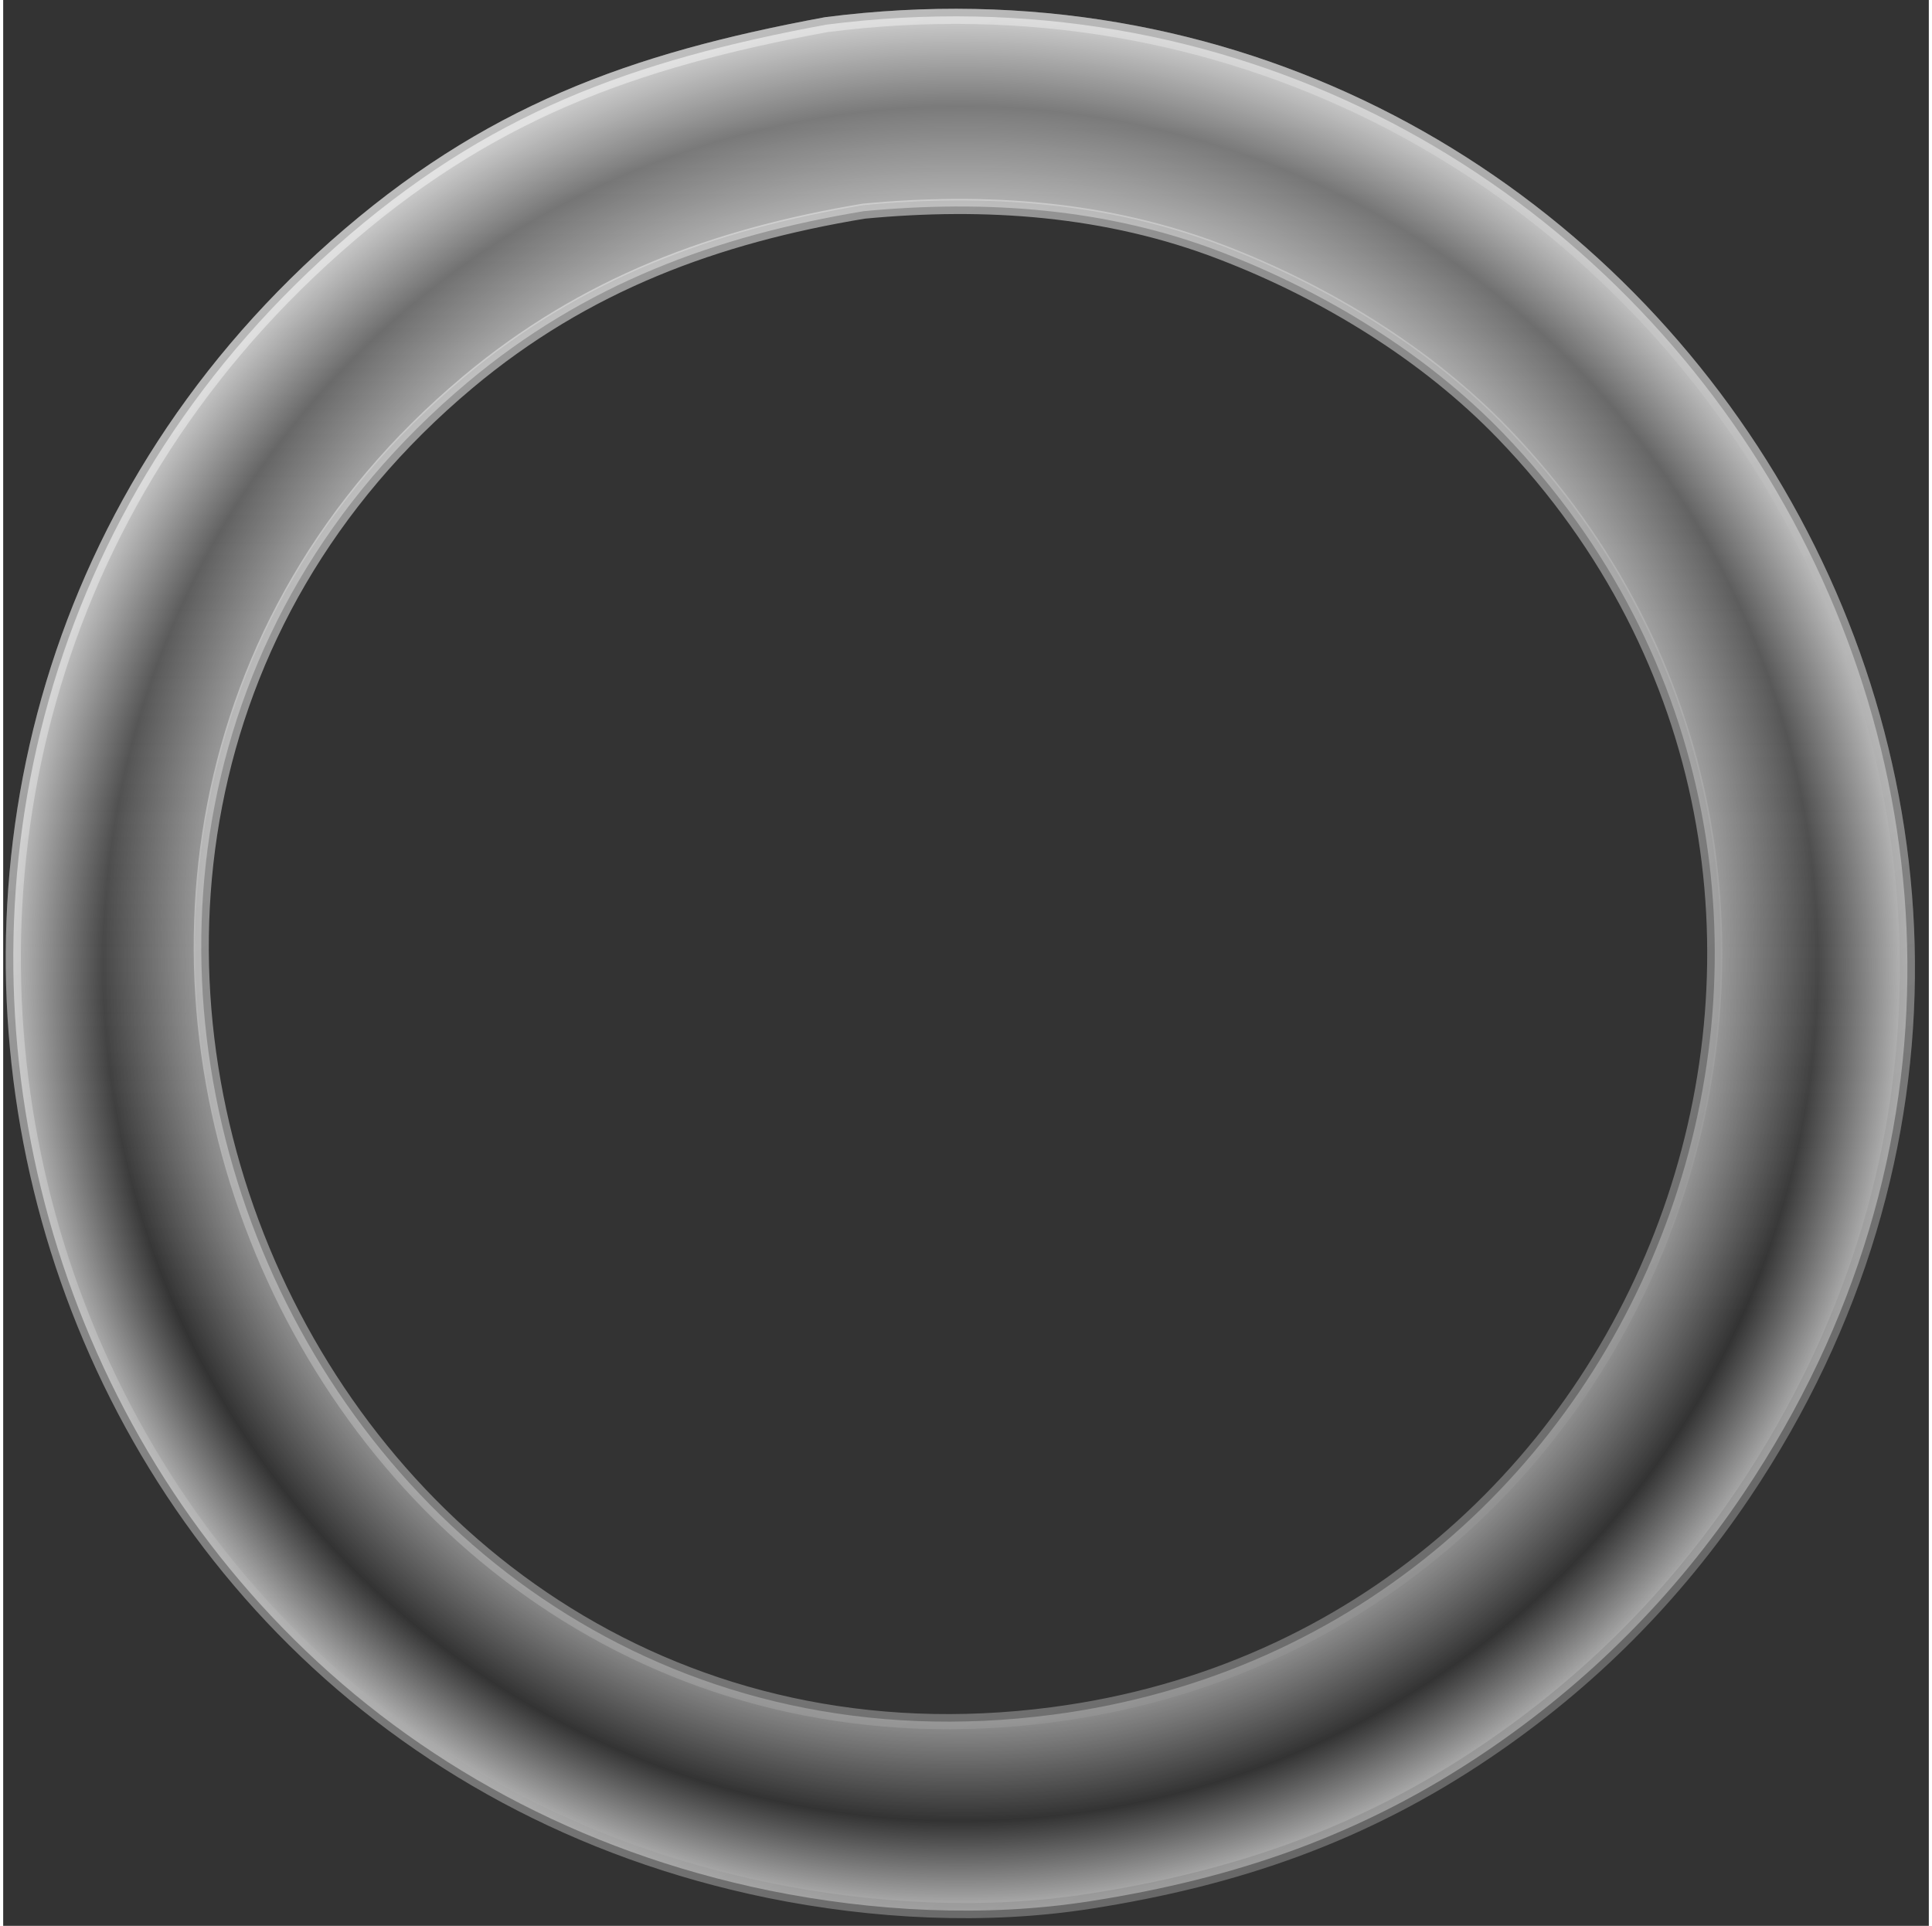<?xml version="1.0" encoding="UTF-8" standalone="no"?>
<svg
   xmlns:dc="http://purl.org/dc/elements/1.1/"
   xmlns:cc="http://web.resource.org/cc/"
   xmlns:rdf="http://www.w3.org/1999/02/22-rdf-syntax-ns#"
   xmlns:svg="http://www.w3.org/2000/svg"
   xmlns="http://www.w3.org/2000/svg"
   xmlns:xlink="http://www.w3.org/1999/xlink"
   xmlns:sodipodi="http://sodipodi.sourceforge.net/DTD/sodipodi-0.dtd"
   xmlns:inkscape="http://www.inkscape.org/namespaces/inkscape"
   width="101.193"
   height="100.86"
   viewBox="0 0 100 100"
   id="svg2"
   sodipodi:version="0.32"
   inkscape:version="0.45.1"
   sodipodi:docname="clock-frame.svg"
   sodipodi:docbase="/usr/local/share/screenlets/Clock/themes/glass"
   inkscape:output_extension="org.inkscape.output.svg.inkscape"
   version="1.0">
  <rect x="0" y="0" width="100" height="100" fill="#333333" stroke="none"/>
  <defs
     id="defs6">
    <linearGradient
       id="linearGradient9005">
      <stop
         style="stop-color:#000000;stop-opacity:1;"
         offset="0"
         id="stop9007" />
      <stop
         style="stop-color:#000000;stop-opacity:0.383;"
         offset="1"
         id="stop9009" />
    </linearGradient>
    <linearGradient
       id="linearGradient6075">
      <stop
         style="stop-color:#ffffff;stop-opacity:1;"
         offset="0"
         id="stop6077" />
      <stop
         style="stop-color:#fdfdfd;stop-opacity:0;"
         offset="1"
         id="stop6079" />
    </linearGradient>
    <linearGradient
       id="linearGradient4115">
      <stop
         style="stop-color:#ffffff;stop-opacity:0;"
         offset="0"
         id="stop4117" />
      <stop
         id="stop5092"
         offset="0.705"
         style="stop-color:#ffffff;stop-opacity:0;" />
      <stop
         style="stop-color:#ffffff;stop-opacity:0.422;"
         offset="1"
         id="stop4119" />
    </linearGradient>
    <linearGradient
       id="linearGradient3134">
      <stop
         style="stop-color:#f4f4f4;stop-opacity:0.738;"
         offset="0"
         id="stop3136" />
      <stop
         style="stop-color:#898989;stop-opacity:0.789;"
         offset="1"
         id="stop3138" />
    </linearGradient>
    <linearGradient
       id="linearGradient3129">
      <stop
         style="stop-color:#ffffff;stop-opacity:1;"
         offset="0"
         id="stop3131" />
      <stop
         id="stop3139"
         offset="0.754"
         style="stop-color:#ffffff;stop-opacity:0.863;" />
      <stop
         id="stop3137"
         offset="0.905"
         style="stop-color:#ffffff;stop-opacity:0;" />
      <stop
         style="stop-color:#ffffff;stop-opacity:0.828;"
         offset="1"
         id="stop3133" />
    </linearGradient>
    <radialGradient
       inkscape:collect="always"
       xlink:href="#linearGradient3129"
       id="radialGradient3135"
       cx="50.117"
       cy="50.029"
       fx="50.117"
       fy="50.029"
       r="50.196"
       gradientTransform="matrix(0.98,0,0,0.98,0.603,1.013)"
       gradientUnits="userSpaceOnUse" />
    <linearGradient
       inkscape:collect="always"
       xlink:href="#linearGradient3134"
       id="linearGradient3140"
       x1="25.114"
       y1="5.702"
       x2="78.549"
       y2="92.773"
       gradientUnits="userSpaceOnUse"
       gradientTransform="matrix(0.98,0,0,0.983,0.603,0.85)" />
    <radialGradient
       inkscape:collect="always"
       xlink:href="#linearGradient4115"
       id="radialGradient4121"
       cx="54.354"
       cy="51.979"
       fx="54.354"
       fy="51.979"
       r="40.369"
       gradientUnits="userSpaceOnUse" />
    <linearGradient
       inkscape:collect="always"
       xlink:href="#linearGradient6075"
       id="linearGradient6081"
       x1="41.549"
       y1="11.873"
       x2="41.735"
       y2="46.05"
       gradientUnits="userSpaceOnUse" />
    <linearGradient
       inkscape:collect="always"
       xlink:href="#linearGradient6075"
       id="linearGradient8026"
       x1="50.117"
       y1="5.702"
       x2="50.117"
       y2="68.498"
       gradientUnits="userSpaceOnUse"
       gradientTransform="matrix(0.988,0,0,0.991,0.211,0.457)" />
    <linearGradient
       inkscape:collect="always"
       xlink:href="#linearGradient9005"
       id="linearGradient9051"
       x1="49.881"
       y1="5.221"
       x2="50.59"
       y2="81.203"
       gradientUnits="userSpaceOnUse" />
  </defs>
  <sodipodi:namedview
     inkscape:window-height="594"
     inkscape:window-width="887"
     inkscape:pageshadow="2"
     inkscape:pageopacity="1"
     guidetolerance="10.0"
     gridtolerance="10.0"
     objecttolerance="10.0"
     borderopacity="1.0"
     bordercolor="#666666"
     pagecolor="#000000"
     id="base"
     inkscape:zoom="3.8518791"
     inkscape:cx="50.596405"
     inkscape:cy="48.018298"
     inkscape:window-x="201"
     inkscape:window-y="168"
     inkscape:current-layer="svg2"
     showgrid="true"
     showguides="true"
     width="100px"
     height="100px" />
  <path
     style="opacity:0.35;fill:url(#linearGradient8026);fill-opacity:1;stroke:none;stroke-width:0.8;stroke-miterlimit:4;stroke-dasharray:none;stroke-opacity:1"
     d="M 90.714,77.746 C 87.09,83.136 82.616,87.625 77.244,91.262 C 70.785,95.631 64.158,97.91 56.504,99.109 C 51.023,99.971 45.127,99.654 39.715,98.554 C -0.618,90.3 -13.536,39.587 17,12.526 C 24.921,5.511 32.515,2.776 42.678,0.893 C 85.046,-4.557 114.683,42.074 90.714,77.746 z M 23.913,19.611 C -5.813,44.512 15.558,94.452 54.529,89.349 C 86.744,85.138 100.679,45.721 78.142,22.296 C 74.123,18.125 68.809,14.884 63.417,12.813 C 57.393,10.485 51.023,10.049 44.653,10.653 C 36.89,11.941 30.046,14.468 23.913,19.611 z "
     id="path7055" />
  <path
     id="Auswahl"
     d="M 90.39,77.526 C 86.794,82.874 82.355,87.327 77.026,90.935 C 70.618,95.27 64.043,97.531 56.45,98.721 C 51.012,99.576 45.163,99.261 39.794,98.17 C -0.22,89.981 -13.035,39.67 17.259,12.823 C 25.117,5.863 32.652,3.15 42.733,1.282 C 84.766,-4.124 114.169,42.137 90.39,77.526 z M 24.118,19.852 C -5.374,44.555 15.829,94.1 54.491,89.038 C 86.451,84.86 100.276,45.755 77.917,22.516 C 73.929,18.377 68.658,15.163 63.309,13.108 C 57.332,10.798 51.012,10.365 44.693,10.965 C 36.992,12.243 30.202,14.75 24.118,19.852 z "
     style="fill:url(#radialGradient3135);fill-opacity:1;stroke:url(#linearGradient3140);stroke-width:0.785;stroke-miterlimit:4;stroke-dasharray:none;stroke-opacity:1;opacity:0.75" />
</svg>
